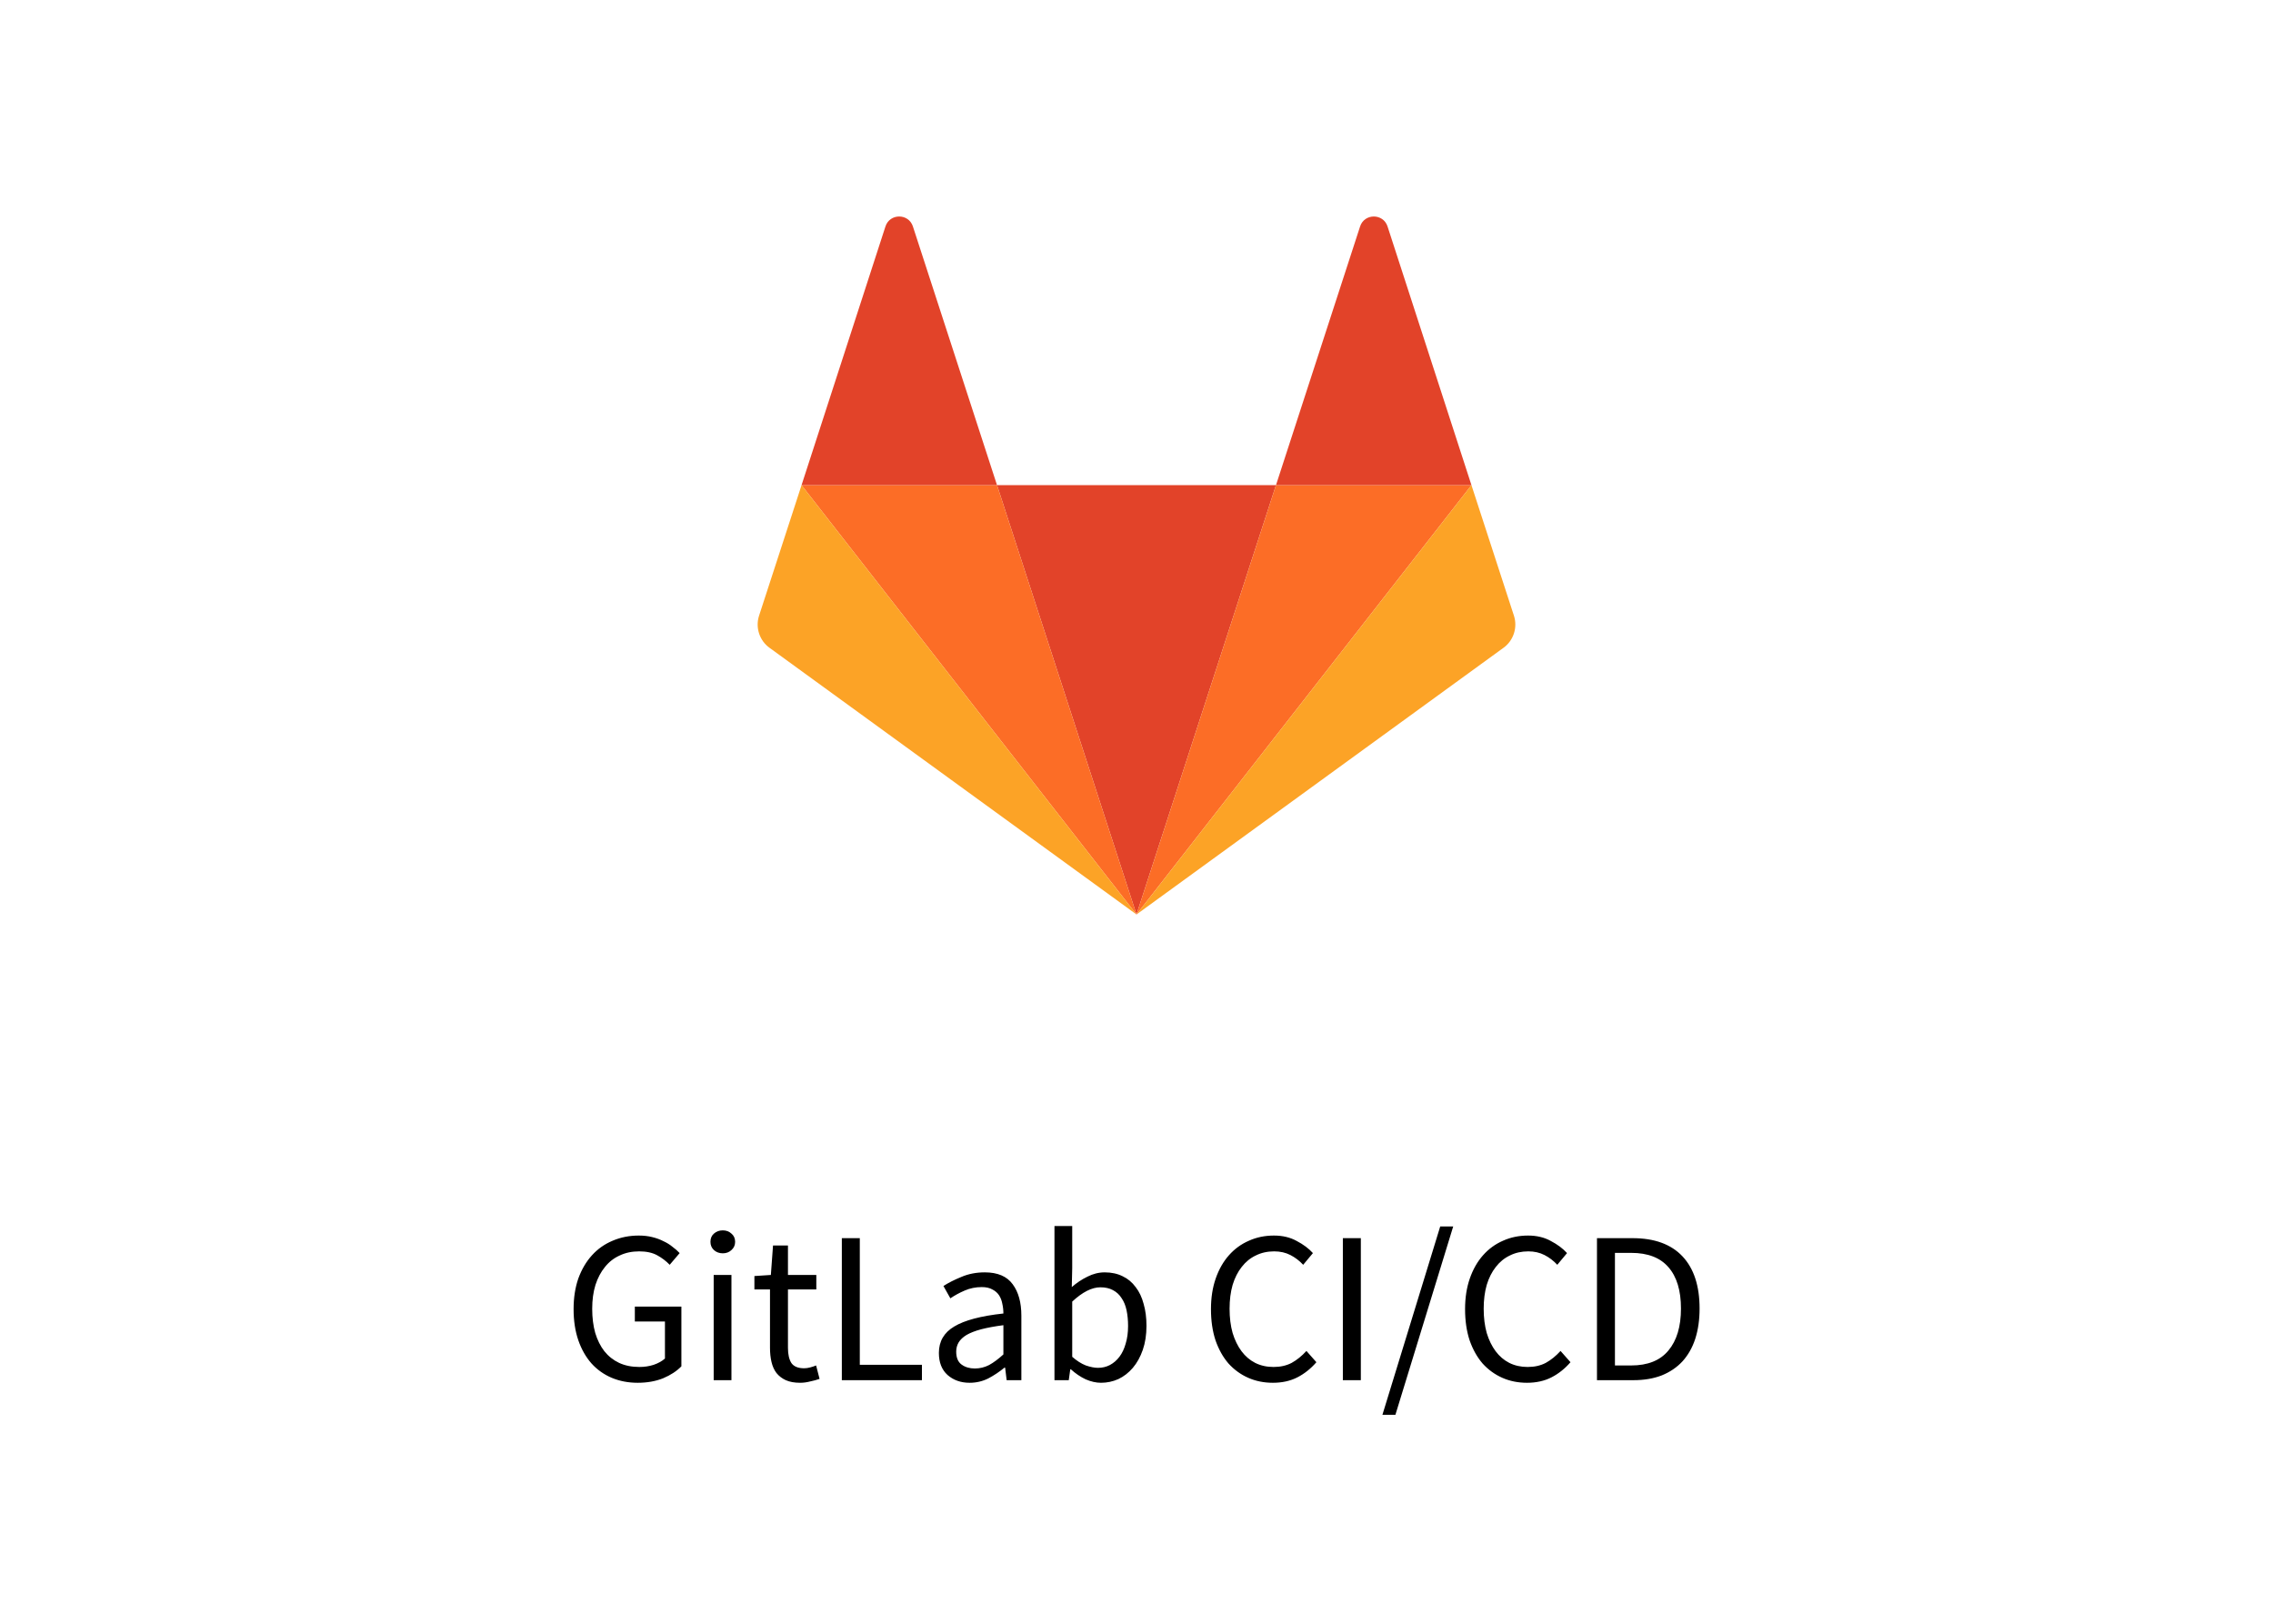 <svg width="168" height="120" viewBox="0 0 168 120" fill="none" xmlns="http://www.w3.org/2000/svg">
<path d="M47.13 102.192C46.437 102.192 45.797 102.069 45.211 101.824C44.635 101.579 44.139 101.227 43.722 100.768C43.306 100.299 42.981 99.728 42.746 99.056C42.512 98.373 42.395 97.605 42.395 96.752C42.395 95.909 42.512 95.152 42.746 94.48C42.992 93.808 43.328 93.237 43.755 92.768C44.181 92.299 44.688 91.941 45.275 91.696C45.872 91.44 46.517 91.312 47.211 91.312C47.573 91.312 47.904 91.349 48.203 91.424C48.512 91.499 48.789 91.6 49.035 91.728C49.291 91.845 49.514 91.984 49.706 92.144C49.909 92.293 50.085 92.448 50.234 92.608L49.498 93.472C49.232 93.195 48.922 92.96 48.571 92.768C48.218 92.576 47.776 92.48 47.242 92.48C46.709 92.48 46.229 92.581 45.803 92.784C45.376 92.976 45.013 93.259 44.715 93.632C44.416 93.995 44.181 94.437 44.011 94.96C43.85 95.483 43.77 96.069 43.77 96.72C43.77 97.381 43.845 97.979 43.995 98.512C44.154 99.035 44.379 99.483 44.666 99.856C44.965 100.229 45.328 100.517 45.755 100.72C46.192 100.923 46.693 101.024 47.258 101.024C47.632 101.024 47.984 100.971 48.315 100.864C48.656 100.747 48.933 100.592 49.147 100.4V97.664H46.922V96.56H50.362V100.976C50.021 101.328 49.573 101.621 49.019 101.856C48.464 102.08 47.834 102.192 47.13 102.192ZM52.749 102V94.224H54.062V102H52.749ZM53.422 92.624C53.166 92.624 52.947 92.544 52.766 92.384C52.595 92.224 52.51 92.021 52.51 91.776C52.51 91.52 52.595 91.317 52.766 91.168C52.947 91.008 53.166 90.928 53.422 90.928C53.678 90.928 53.891 91.008 54.062 91.168C54.243 91.317 54.334 91.52 54.334 91.776C54.334 92.021 54.243 92.224 54.062 92.384C53.891 92.544 53.678 92.624 53.422 92.624ZM59.135 102.192C58.719 102.192 58.367 102.128 58.079 102C57.802 101.872 57.572 101.696 57.391 101.472C57.22 101.248 57.098 100.976 57.023 100.656C56.948 100.336 56.911 99.984 56.911 99.6V95.296H55.759V94.304L56.975 94.224L57.135 92.048H58.239V94.224H60.335V95.296H58.239V99.616C58.239 100.096 58.324 100.469 58.495 100.736C58.676 100.992 58.991 101.12 59.439 101.12C59.578 101.12 59.727 101.099 59.887 101.056C60.047 101.013 60.191 100.965 60.319 100.912L60.575 101.904C60.362 101.979 60.127 102.043 59.871 102.096C59.626 102.16 59.38 102.192 59.135 102.192ZM62.221 102V91.504H63.549V100.864H68.141V102H62.221ZM71.666 102.192C71.016 102.192 70.472 102 70.034 101.616C69.608 101.232 69.394 100.688 69.394 99.984C69.394 99.131 69.773 98.48 70.531 98.032C71.288 97.573 72.499 97.253 74.162 97.072C74.162 96.827 74.136 96.587 74.082 96.352C74.04 96.117 73.96 95.909 73.843 95.728C73.725 95.547 73.56 95.403 73.347 95.296C73.144 95.179 72.882 95.12 72.562 95.12C72.115 95.12 71.693 95.205 71.299 95.376C70.904 95.547 70.552 95.739 70.243 95.952L69.731 95.04C70.093 94.805 70.536 94.581 71.058 94.368C71.581 94.144 72.157 94.032 72.787 94.032C73.736 94.032 74.424 94.325 74.85 94.912C75.277 95.488 75.49 96.261 75.49 97.232V102H74.403L74.29 101.072H74.243C73.869 101.381 73.469 101.648 73.043 101.872C72.616 102.085 72.157 102.192 71.666 102.192ZM72.05 101.136C72.424 101.136 72.776 101.051 73.106 100.88C73.437 100.699 73.789 100.437 74.162 100.096V97.936C73.512 98.021 72.963 98.123 72.514 98.24C72.077 98.357 71.72 98.496 71.442 98.656C71.176 98.816 70.978 99.003 70.85 99.216C70.733 99.419 70.674 99.643 70.674 99.888C70.674 100.336 70.808 100.656 71.075 100.848C71.341 101.04 71.666 101.136 72.05 101.136ZM81.377 102.192C81.014 102.192 80.636 102.107 80.241 101.936C79.857 101.755 79.494 101.509 79.153 101.2H79.105L78.993 102H77.937V90.608H79.249V93.712L79.217 95.12C79.569 94.811 79.953 94.555 80.369 94.352C80.785 94.139 81.212 94.032 81.649 94.032C82.15 94.032 82.593 94.128 82.977 94.32C83.361 94.501 83.681 94.768 83.937 95.12C84.204 95.461 84.401 95.877 84.529 96.368C84.668 96.848 84.737 97.387 84.737 97.984C84.737 98.645 84.646 99.237 84.465 99.76C84.284 100.283 84.038 100.725 83.729 101.088C83.42 101.451 83.062 101.728 82.657 101.92C82.252 102.101 81.825 102.192 81.377 102.192ZM81.153 101.088C81.473 101.088 81.766 101.019 82.033 100.88C82.31 100.731 82.545 100.528 82.737 100.272C82.94 100.005 83.094 99.68 83.201 99.296C83.318 98.912 83.377 98.48 83.377 98C83.377 97.573 83.34 97.184 83.265 96.832C83.19 96.48 83.068 96.181 82.897 95.936C82.737 95.68 82.524 95.483 82.257 95.344C82.001 95.205 81.692 95.136 81.329 95.136C80.7 95.136 80.006 95.488 79.249 96.192V100.272C79.59 100.571 79.926 100.784 80.257 100.912C80.598 101.029 80.897 101.088 81.153 101.088ZM94.08 102.192C93.418 102.192 92.811 102.069 92.256 101.824C91.701 101.579 91.216 101.227 90.8 100.768C90.394 100.299 90.075 99.728 89.84 99.056C89.616 98.373 89.504 97.605 89.504 96.752C89.504 95.909 89.621 95.152 89.856 94.48C90.091 93.808 90.416 93.237 90.832 92.768C91.248 92.299 91.739 91.941 92.304 91.696C92.869 91.44 93.488 91.312 94.16 91.312C94.8 91.312 95.36 91.445 95.84 91.712C96.331 91.968 96.731 92.267 97.04 92.608L96.32 93.472C96.043 93.173 95.728 92.933 95.376 92.752C95.024 92.571 94.624 92.48 94.176 92.48C93.674 92.48 93.221 92.581 92.816 92.784C92.41 92.976 92.064 93.259 91.776 93.632C91.488 93.995 91.264 94.437 91.104 94.96C90.954 95.483 90.88 96.069 90.88 96.72C90.88 97.381 90.954 97.979 91.104 98.512C91.264 99.035 91.483 99.483 91.76 99.856C92.037 100.229 92.373 100.517 92.768 100.72C93.173 100.923 93.626 101.024 94.128 101.024C94.64 101.024 95.088 100.923 95.472 100.72C95.856 100.507 96.219 100.213 96.56 99.84L97.296 100.672C96.88 101.152 96.41 101.525 95.888 101.792C95.365 102.059 94.763 102.192 94.08 102.192ZM99.252 102V91.504H100.581V102H99.252ZM102.176 104.56L106.448 90.64H107.408L103.136 104.56H102.176ZM112.861 102.192C112.2 102.192 111.592 102.069 111.037 101.824C110.482 101.579 109.997 101.227 109.581 100.768C109.176 100.299 108.856 99.728 108.621 99.056C108.397 98.373 108.285 97.605 108.285 96.752C108.285 95.909 108.402 95.152 108.637 94.48C108.872 93.808 109.197 93.237 109.613 92.768C110.029 92.299 110.52 91.941 111.085 91.696C111.65 91.44 112.269 91.312 112.941 91.312C113.581 91.312 114.141 91.445 114.621 91.712C115.112 91.968 115.512 92.267 115.821 92.608L115.101 93.472C114.824 93.173 114.509 92.933 114.157 92.752C113.805 92.571 113.405 92.48 112.957 92.48C112.456 92.48 112.002 92.581 111.597 92.784C111.192 92.976 110.845 93.259 110.557 93.632C110.269 93.995 110.045 94.437 109.885 94.96C109.736 95.483 109.661 96.069 109.661 96.72C109.661 97.381 109.736 97.979 109.885 98.512C110.045 99.035 110.264 99.483 110.541 99.856C110.818 100.229 111.154 100.517 111.549 100.72C111.954 100.923 112.408 101.024 112.909 101.024C113.421 101.024 113.869 100.923 114.253 100.72C114.637 100.507 115 100.213 115.341 99.84L116.077 100.672C115.661 101.152 115.192 101.525 114.669 101.792C114.146 102.059 113.544 102.192 112.861 102.192ZM118.034 102V91.504H120.658C122.279 91.504 123.511 91.952 124.354 92.848C125.196 93.744 125.618 95.029 125.618 96.704C125.618 97.536 125.511 98.283 125.298 98.944C125.084 99.595 124.77 100.149 124.354 100.608C123.938 101.056 123.426 101.403 122.818 101.648C122.21 101.883 121.511 102 120.722 102H118.034ZM119.362 100.912H120.562C121.788 100.912 122.706 100.544 123.314 99.808C123.932 99.072 124.242 98.037 124.242 96.704C124.242 95.371 123.932 94.352 123.314 93.648C122.706 92.944 121.788 92.592 120.562 92.592H119.362V100.912Z" fill="black"/>
<g filter="url(#filter0_d)">
<mask id="path-2-outside-1" maskUnits="userSpaceOnUse" x="47" y="4" width="74" height="68" fill="black">
<rect fill="white" x="47" y="4" width="74" height="68"/>
<path fill-rule="evenodd" clip-rule="evenodd" d="M73.691 31.855H59.243L65.444 12.739C65.762 11.754 67.157 11.754 67.475 12.739L73.691 31.855ZM73.691 31.855H73.691H94.309H108.757L111.895 41.496C112.183 42.375 111.864 43.345 111.122 43.876L84 63.583H84L84 63.582L59.243 31.855H73.691ZM108.757 31.855H94.309L100.525 12.739C100.843 11.754 102.238 11.754 102.556 12.739L108.757 31.855ZM59.243 31.855L56.105 41.496C55.817 42.375 56.136 43.345 56.878 43.876L84 63.583L59.243 31.855H59.243Z"/>
</mask>
<path d="M59.243 31.855L51.634 29.386C50.844 31.821 51.267 34.488 52.773 36.558C54.278 38.629 56.683 39.855 59.243 39.855V31.855ZM73.691 31.855V39.855C76.252 39.855 78.659 38.628 80.164 36.556C81.669 34.484 82.091 31.816 81.299 29.381L73.691 31.855ZM65.444 12.739L73.054 15.207L73.056 15.199L65.444 12.739ZM67.475 12.739L59.863 15.199C59.864 15.203 59.866 15.208 59.867 15.213L67.475 12.739ZM108.757 31.855L116.364 29.379C115.292 26.084 112.221 23.855 108.757 23.855V31.855ZM111.895 41.496L104.288 43.972C104.289 43.977 104.291 43.982 104.292 43.986L111.895 41.496ZM111.122 43.876L106.472 37.366C106.454 37.378 106.437 37.391 106.419 37.404L111.122 43.876ZM84 63.583V71.582C85.69 71.582 87.336 71.048 88.703 70.054L84 63.583ZM84 63.583L79.297 70.054C80.664 71.048 82.31 71.582 84 71.582V63.583ZM84 63.582L91.605 61.099C91.317 60.217 90.878 59.392 90.307 58.661L84 63.582ZM94.309 31.855L86.701 29.381C85.909 31.816 86.331 34.484 87.836 36.556C89.341 38.628 91.748 39.855 94.309 39.855V31.855ZM108.757 31.855V39.855C111.317 39.855 113.722 38.629 115.228 36.558C116.733 34.488 117.156 31.821 116.366 29.386L108.757 31.855ZM100.525 12.739L108.133 15.213C108.134 15.208 108.136 15.203 108.137 15.199L100.525 12.739ZM102.556 12.739L94.944 15.199L94.946 15.207L102.556 12.739ZM56.105 41.496L63.708 43.986C63.709 43.982 63.711 43.977 63.712 43.972L56.105 41.496ZM59.243 31.855V23.855C55.779 23.855 52.708 26.084 51.636 29.379L59.243 31.855ZM56.878 43.876L61.581 37.404C61.563 37.391 61.546 37.378 61.528 37.366L56.878 43.876ZM59.243 39.855H73.691V23.855H59.243V39.855ZM57.834 10.271L51.634 29.386L66.853 34.323L73.054 15.207L57.834 10.271ZM75.088 10.279C72.383 1.907 60.537 1.907 57.831 10.279L73.056 15.199C70.988 21.601 61.931 21.601 59.863 15.199L75.088 10.279ZM81.299 29.381L75.083 10.265L59.867 15.213L66.083 34.328L81.299 29.381ZM73.691 39.855H73.691V23.855H73.691V39.855ZM73.691 39.855H94.309V23.855H73.691V39.855ZM94.309 39.855H108.757V23.855H94.309V39.855ZM101.15 34.331L104.288 43.972L119.502 39.02L116.364 29.379L101.15 34.331ZM104.292 43.986C103.5 41.568 104.347 38.883 106.472 37.366L115.771 50.386C119.382 47.807 120.866 43.182 119.497 39.005L104.292 43.986ZM106.419 37.404L79.297 57.111L88.703 70.054L115.824 50.348L106.419 37.404ZM84 55.583H84V71.582H84V55.583ZM91.605 61.099L91.605 61.099L76.395 66.066L76.395 66.066L91.605 61.099ZM52.936 36.776L77.693 68.504L90.307 58.661L65.551 26.933L52.936 36.776ZM73.691 23.855H59.243V39.855H73.691V23.855ZM94.309 39.855H108.757V23.855H94.309V39.855ZM92.917 10.265L86.701 29.381L101.917 34.328L108.133 15.213L92.917 10.265ZM110.169 10.279C107.463 1.907 95.617 1.907 92.912 10.279L108.137 15.199C106.069 21.601 97.012 21.601 94.944 15.199L110.169 10.279ZM116.366 29.386L110.166 10.271L94.946 15.207L101.147 34.323L116.366 29.386ZM63.712 43.972L66.85 34.331L51.636 29.379L48.498 39.02L63.712 43.972ZM61.528 37.366C63.653 38.883 64.5 41.568 63.708 43.986L48.503 39.005C47.134 43.182 48.618 47.807 52.229 50.386L61.528 37.366ZM88.703 57.111L61.581 37.404L52.176 50.348L79.297 70.054L88.703 57.111ZM52.936 36.776L77.693 68.504L90.307 58.661L65.551 26.933L52.936 36.776ZM59.243 39.855H59.243V23.855H59.243V39.855Z" fill="white" mask="url(#path-2-outside-1)"/>
<path d="M84 63.583L94.309 31.855H73.691L84 63.583Z" fill="#E24329"/>
<path d="M84 63.583L73.691 31.855H59.243L84 63.583Z" fill="#FC6D26"/>
<path d="M59.243 31.855L56.105 41.496C55.817 42.375 56.136 43.345 56.878 43.876L84 63.583L59.243 31.855Z" fill="#FCA326"/>
<path d="M59.243 31.855H73.691L67.475 12.739C67.157 11.754 65.762 11.754 65.444 12.739L59.243 31.855Z" fill="#E24329"/>
<path d="M84 63.583L94.309 31.855H108.757L84 63.583Z" fill="#FC6D26"/>
<path d="M108.757 31.855L111.895 41.496C112.183 42.375 111.864 43.345 111.122 43.876L84 63.583L108.757 31.855V31.855Z" fill="#FCA326"/>
<path d="M108.757 31.855H94.309L100.525 12.739C100.843 11.754 102.238 11.754 102.556 12.739L108.757 31.855V31.855Z" fill="#E24329"/>
</g>
<defs>
<filter id="filter0_d" x="48" y="4" width="72" height="71.582" filterUnits="userSpaceOnUse" color-interpolation-filters="sRGB">
<feFlood flood-opacity="0" result="BackgroundImageFix"/>
<feColorMatrix in="SourceAlpha" type="matrix" values="0 0 0 0 0 0 0 0 0 0 0 0 0 0 0 0 0 0 127 0"/>
<feOffset dy="4"/>
<feColorMatrix type="matrix" values="0 0 0 0 0 0 0 0 0 0 0 0 0 0 0 0 0 0 0.2 0"/>
<feBlend mode="normal" in2="BackgroundImageFix" result="effect1_dropShadow"/>
<feBlend mode="normal" in="SourceGraphic" in2="effect1_dropShadow" result="shape"/>
</filter>
</defs>
</svg>
